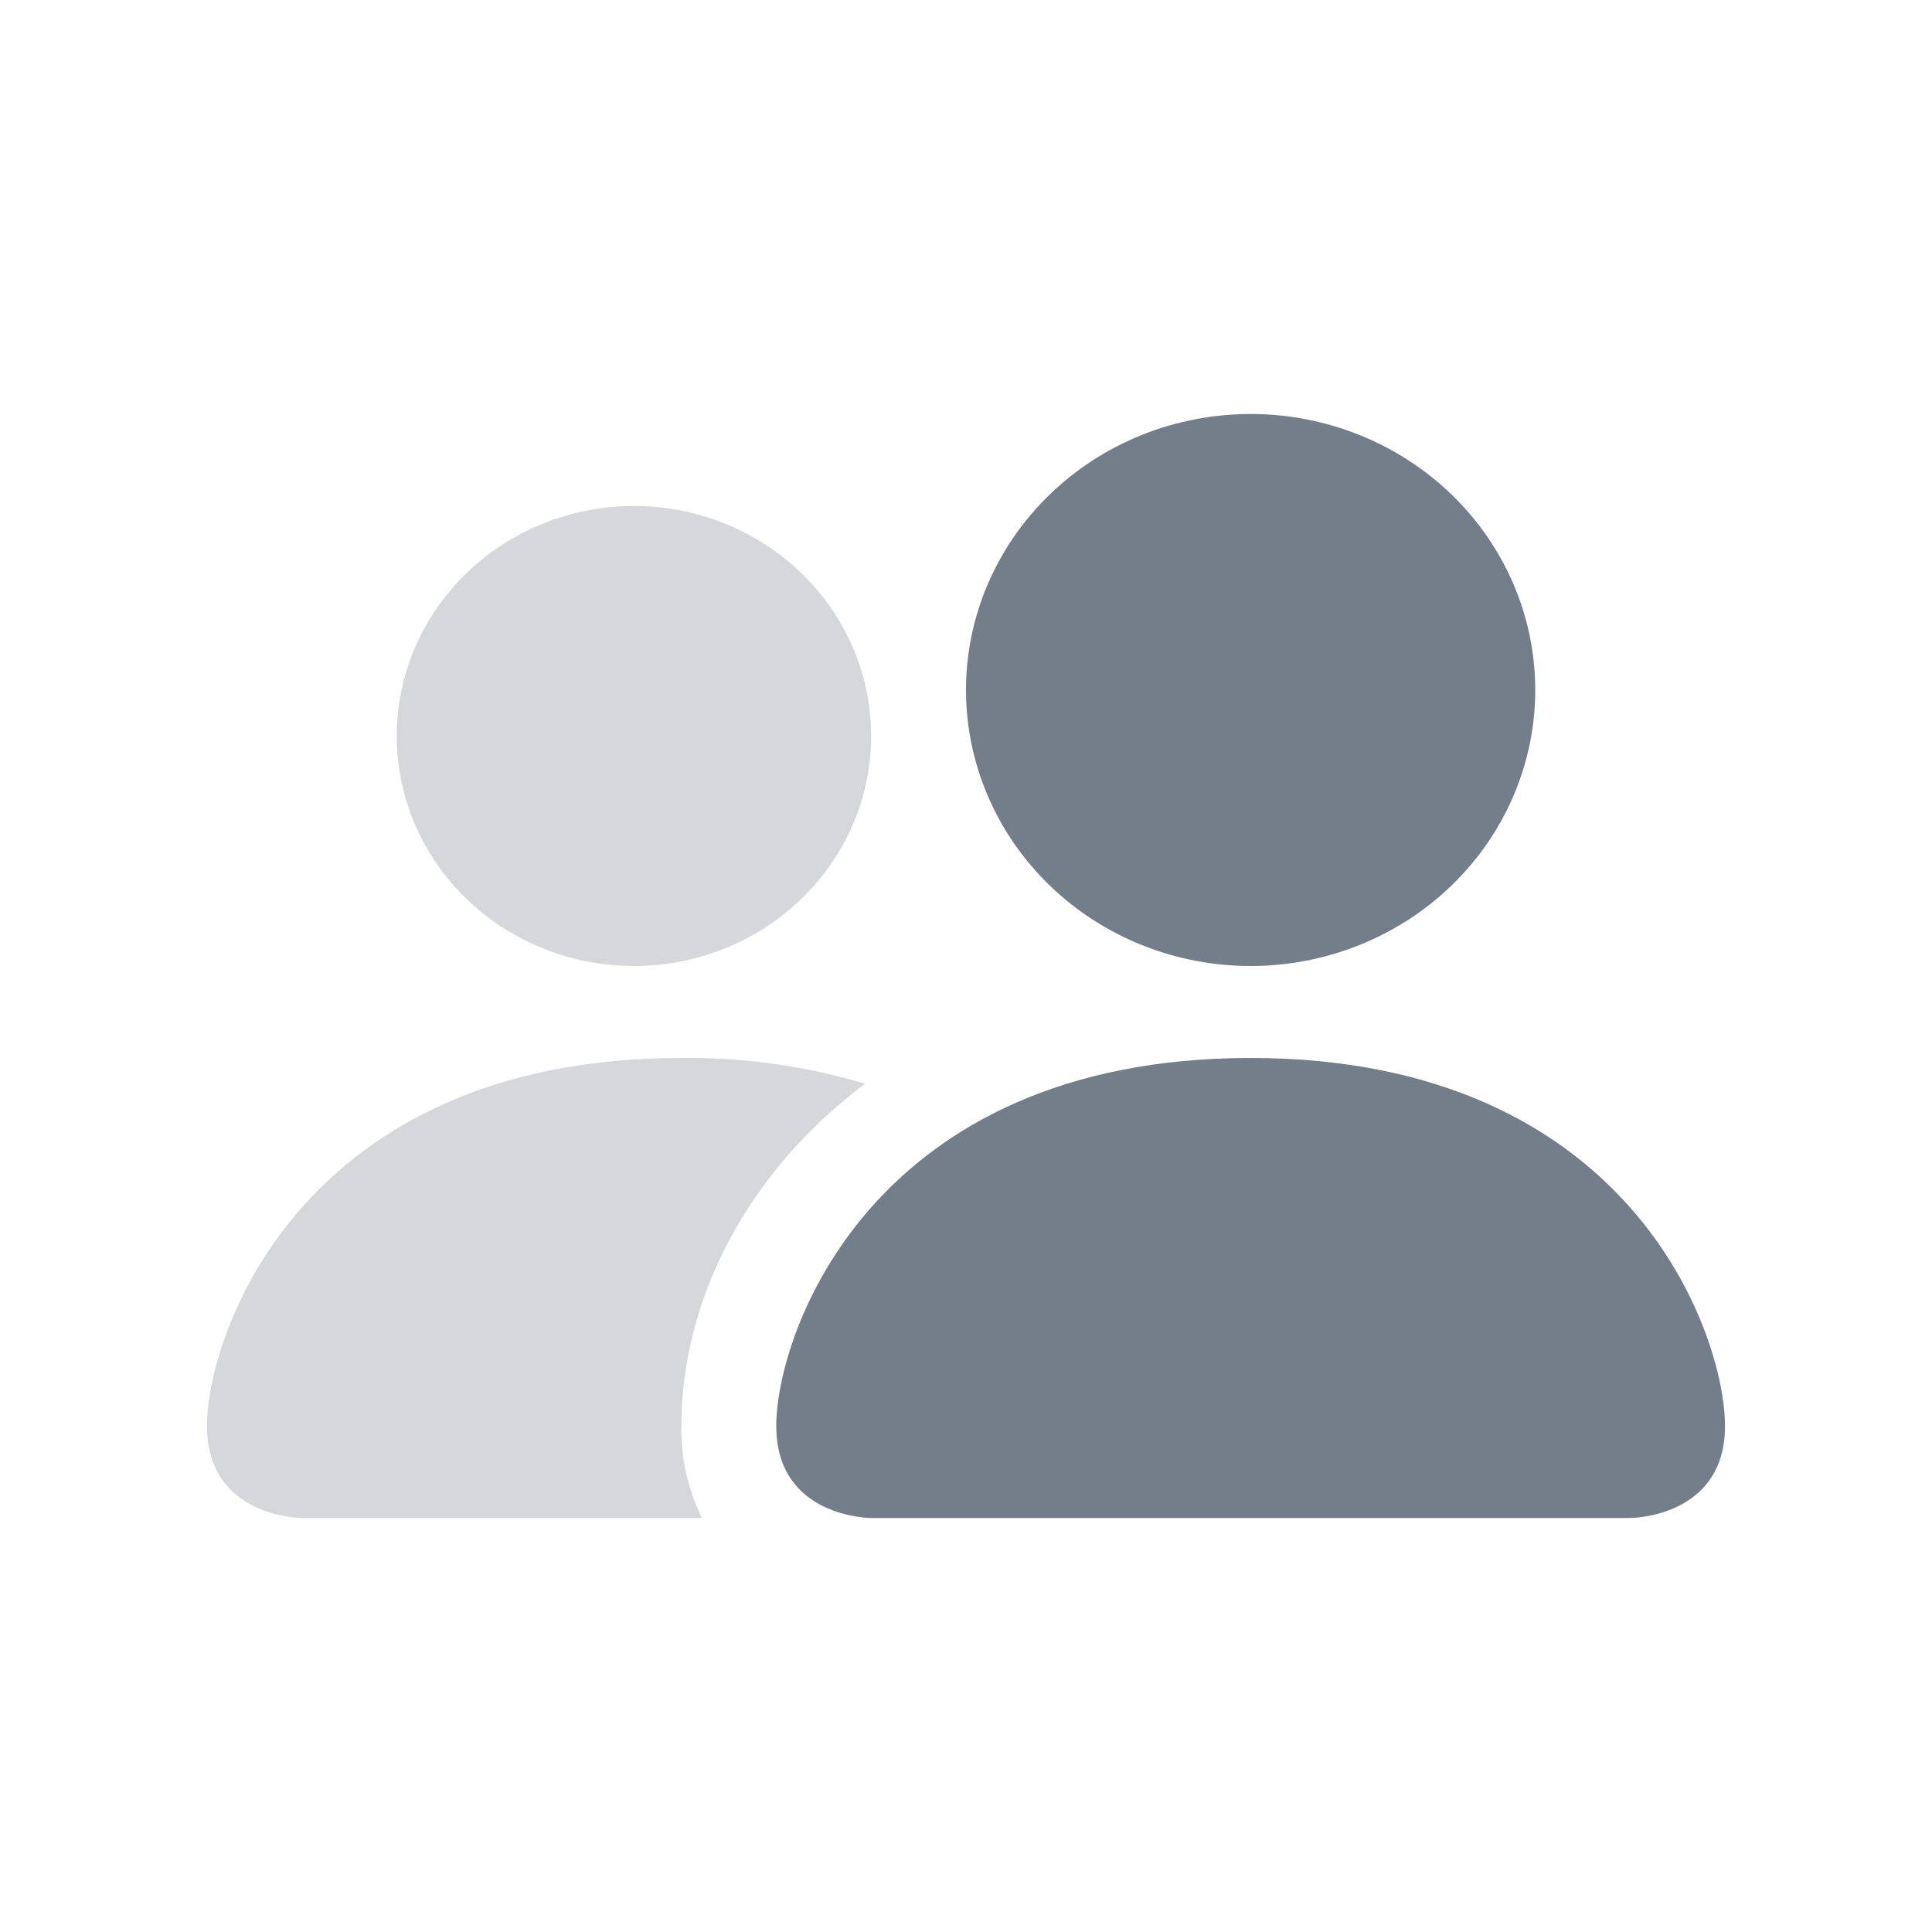 <svg  viewBox="0 0 28 28" fill="none" xmlns="http://www.w3.org/2000/svg">
<path d="M12.625 22C12.625 22 11.25 22 11.25 20.667C11.25 19.333 12.625 15.333 18.125 15.333C23.625 15.333 25 19.333 25 20.667C25 22 23.625 22 23.625 22H12.625ZM18.125 14C19.219 14 20.268 13.579 21.042 12.828C21.815 12.078 22.25 11.061 22.25 10C22.25 8.939 21.815 7.922 21.042 7.172C20.268 6.421 19.219 6 18.125 6C17.031 6 15.982 6.421 15.208 7.172C14.435 7.922 14 8.939 14 10C14 11.061 14.435 12.078 15.208 12.828C15.982 13.579 17.031 14 18.125 14Z" fill="#747D8A"/>
<path d="M9.875 20.666C9.867 21.127 9.968 21.584 10.172 22H4.375C4.375 22 3 22 3 20.666C3 19.333 4.375 15.333 9.875 15.333C10.777 15.322 11.675 15.448 12.537 15.707C10.81 17 9.875 18.86 9.875 20.666Z" fill="#D5D7DB"/>
<path d="M11.618 13.024C10.973 13.649 10.099 14 9.188 14C8.276 14 7.401 13.649 6.757 13.024C6.112 12.399 5.75 11.551 5.75 10.667C5.75 9.783 6.112 8.935 6.757 8.31C7.401 7.685 8.276 7.333 9.188 7.333C10.099 7.333 10.973 7.685 11.618 8.31C12.263 8.935 12.625 9.783 12.625 10.667C12.625 11.551 12.263 12.399 11.618 13.024Z" fill="#D5D7DB"/>
</svg>
